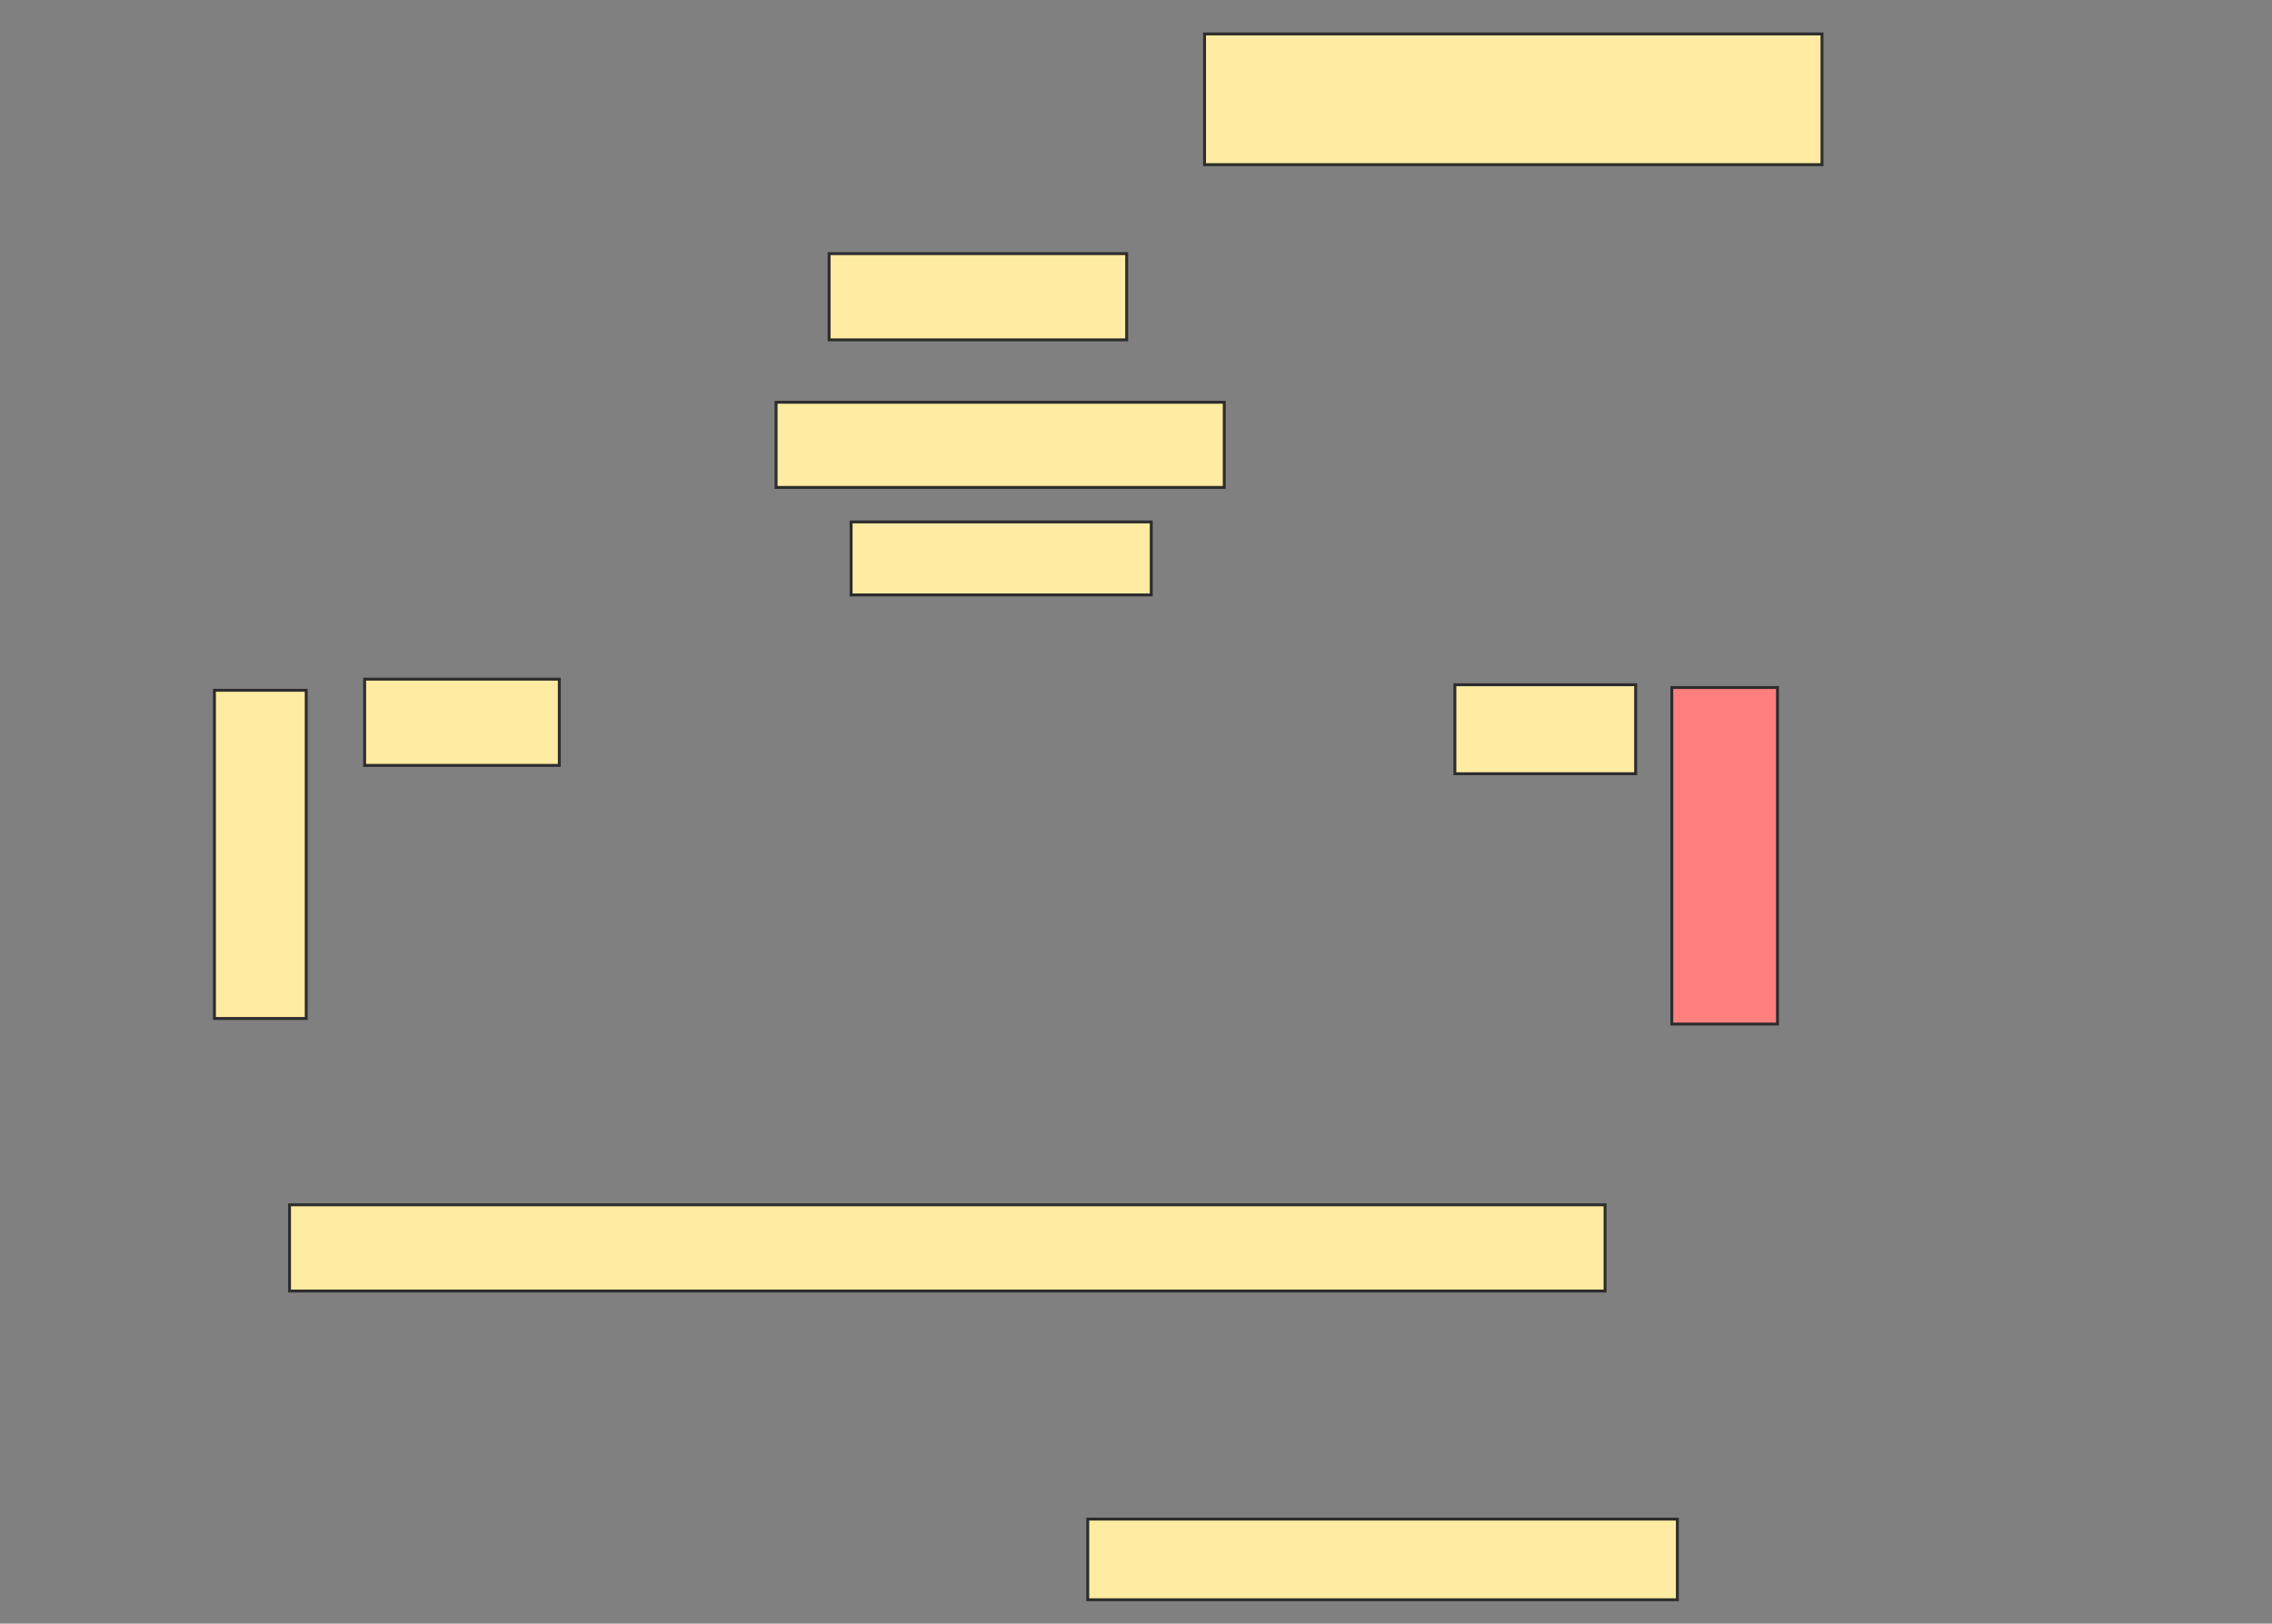 <svg xmlns="http://www.w3.org/2000/svg" width="778" height="556">
 <rect width="100%" height="100%" fill="#808080" stroke="none"/>
 <!-- Created with Image Occlusion Enhanced -->
 <g>
  <title>Labels</title>
 </g>
 <g>
  <title>Masks</title>
  <rect id="920b00015d5d425c9c26392378a631ad-ao-1" height="29.167" width="153.472" y="137.75" x="265.75" stroke="#2D2D2D" fill="#FFEBA2"/>
  <rect id="920b00015d5d425c9c26392378a631ad-ao-2" height="25" width="102.778" y="178.722" x="291.445" stroke="#2D2D2D" fill="#FFEBA2"/>
  <rect id="920b00015d5d425c9c26392378a631ad-ao-3" height="112.381" width="31.429" y="236.381" x="73.429" stroke="#2D2D2D" fill="#FFEBA2"/>
  <rect id="920b00015d5d425c9c26392378a631ad-ao-4" height="115.238" width="36.19" y="235.429" x="572.476" stroke="#2D2D2D" fill="#FF7E7E" class="qshape"/>
  <rect id="920b00015d5d425c9c26392378a631ad-ao-5" height="29.524" width="66.667" y="232.571" x="124.857" stroke="#2D2D2D" fill="#FFEBA2"/>
  <rect id="920b00015d5d425c9c26392378a631ad-ao-6" height="30.476" width="61.905" y="234.476" x="498.19" stroke="#2D2D2D" fill="#FFEBA2"/>
  <rect id="920b00015d5d425c9c26392378a631ad-ao-7" height="29.524" width="101.905" y="86.857" x="283.905" stroke="#2D2D2D" fill="#FFEBA2"/>
  <rect id="920b00015d5d425c9c26392378a631ad-ao-8" height="44.762" width="211.429" y="11.619" x="412.476" stroke="#2D2D2D" fill="#FFEBA2"/>
  <rect id="920b00015d5d425c9c26392378a631ad-ao-9" height="27.619" width="201.905" y="520.191" x="372.476" stroke="#2D2D2D" fill="#FFEBA2"/>
  <rect id="920b00015d5d425c9c26392378a631ad-ao-10" height="29.524" width="450.476" y="412.571" x="99.143" stroke="#2D2D2D" fill="#FFEBA2"/>
 </g>
</svg>